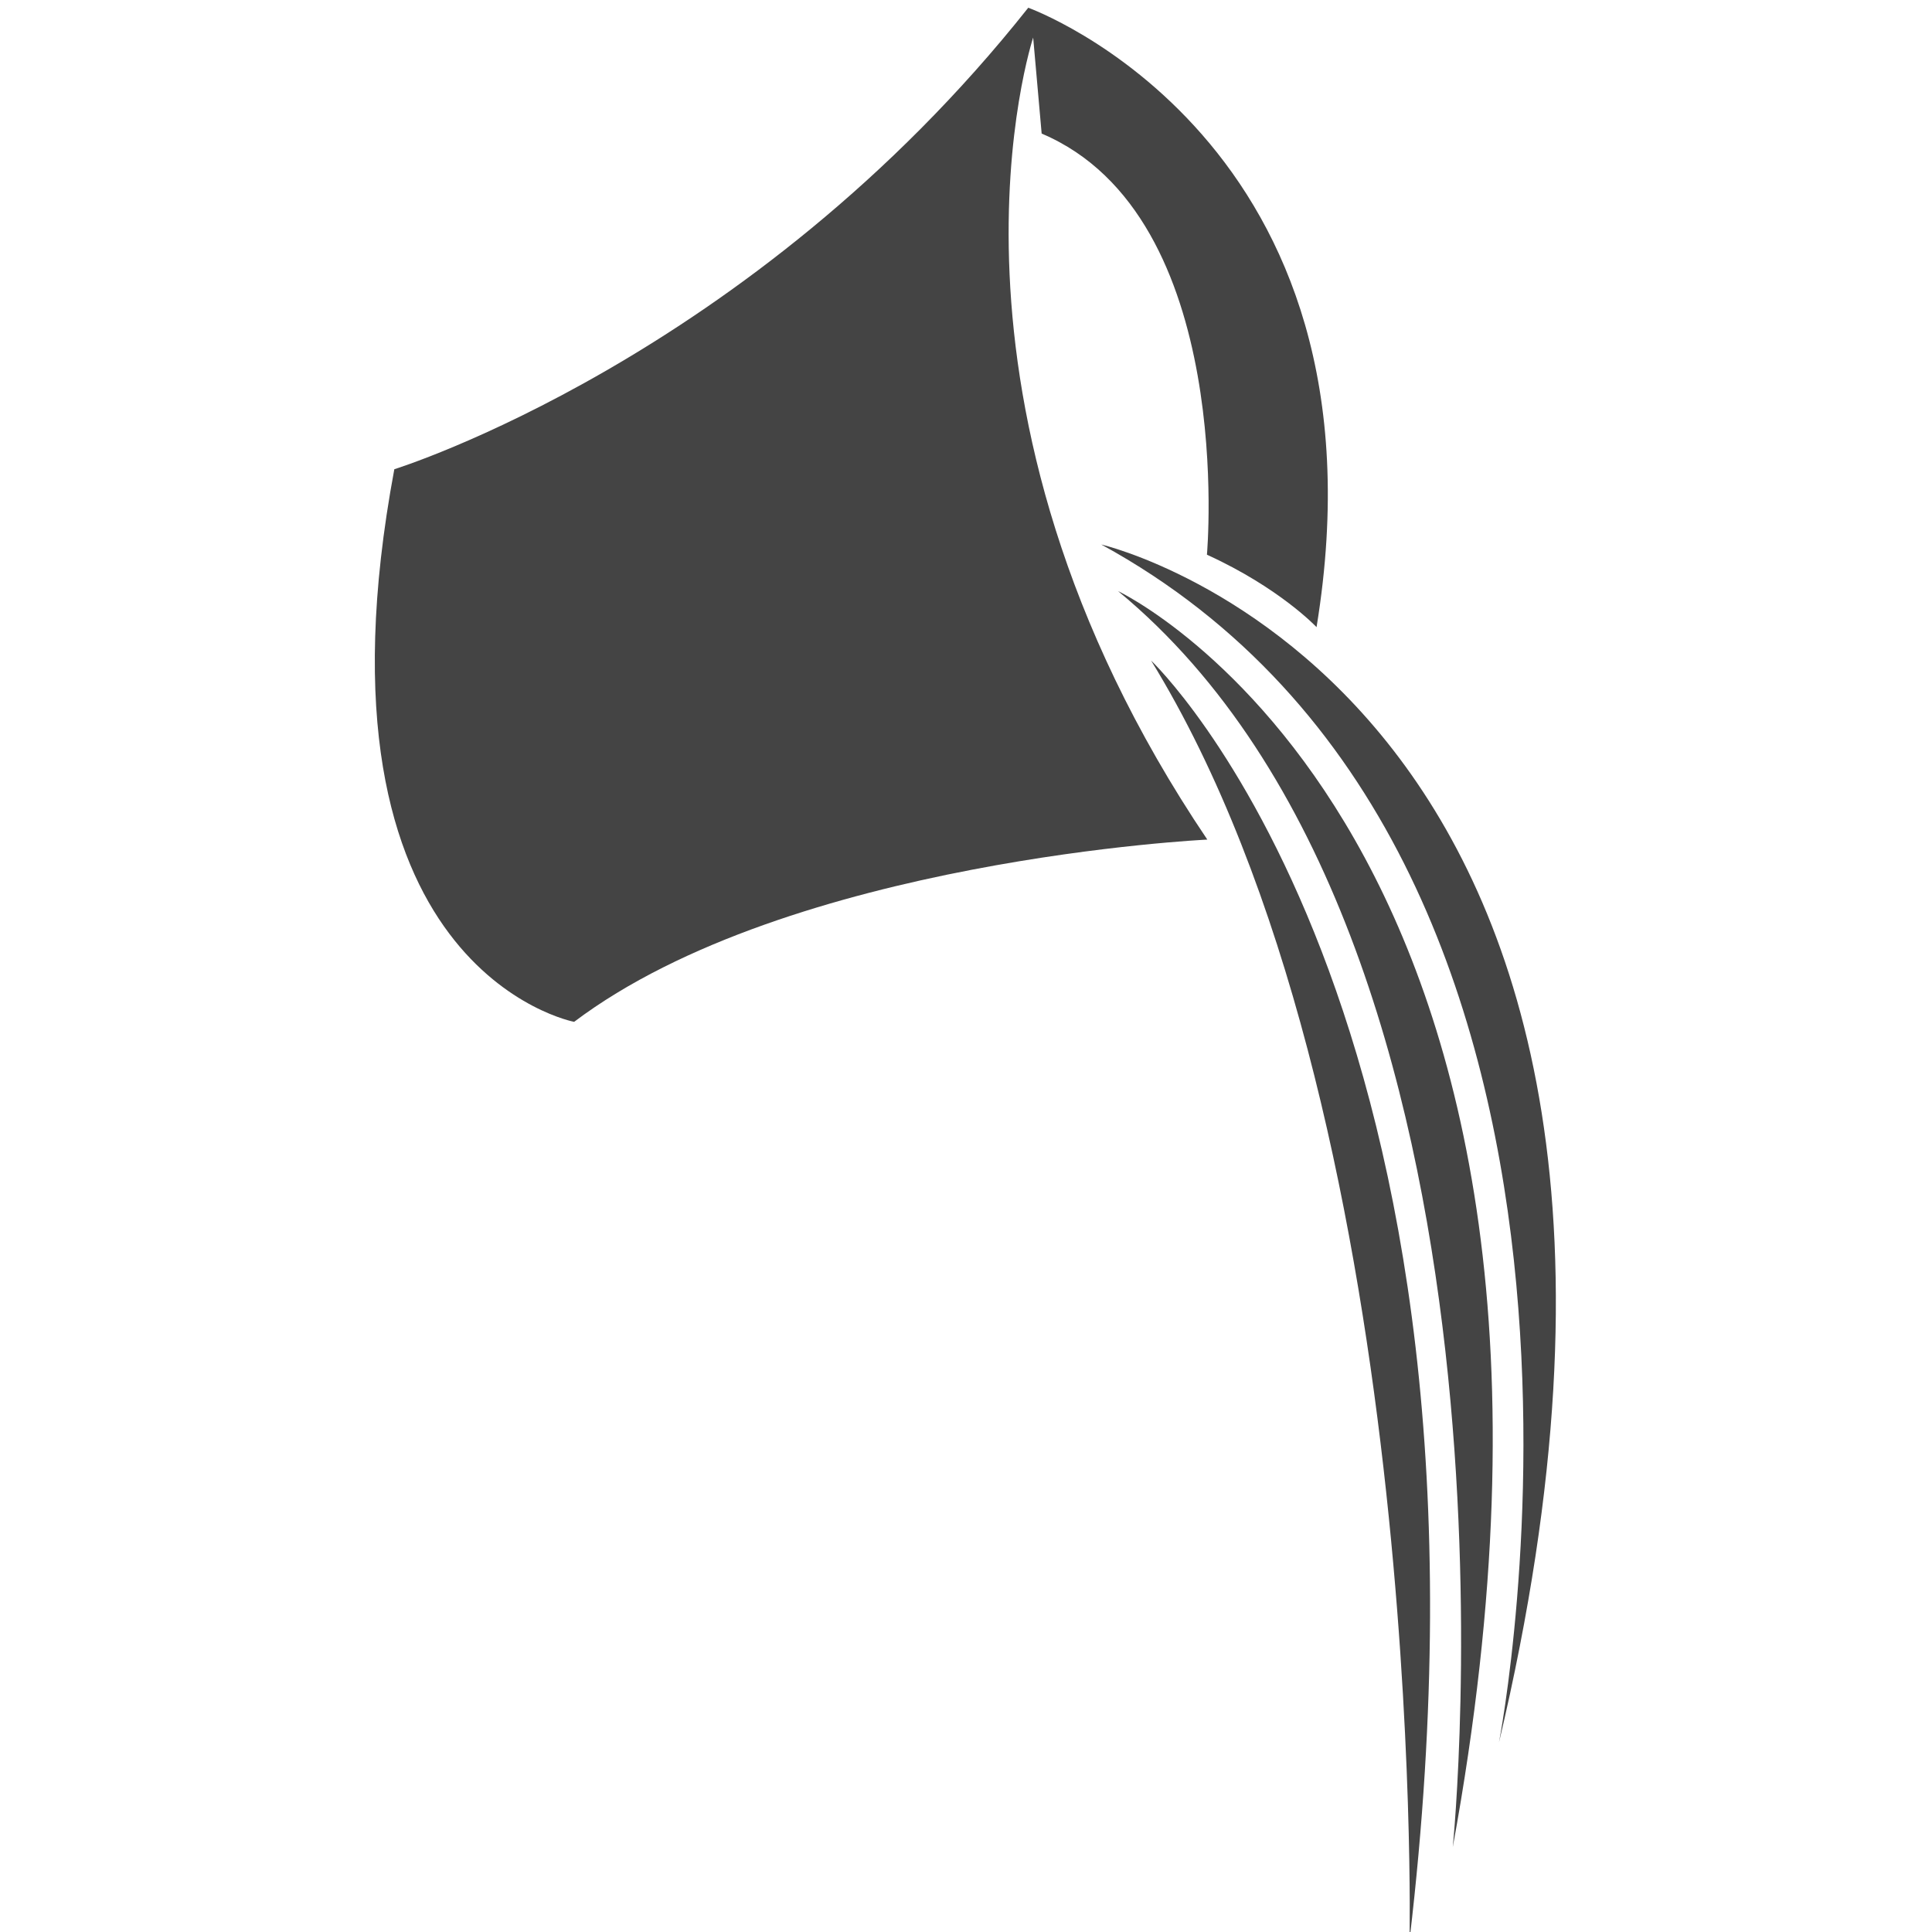 <?xml version="1.0" encoding="utf-8"?>
<!-- Generator: Adobe Illustrator 19.2.1, SVG Export Plug-In . SVG Version: 6.00 Build 0)  -->
<svg version="1.1" id="Calque_1" xmlns="http://www.w3.org/2000/svg" xmlns:xlink="http://www.w3.org/1999/xlink" x="0px" y="0px"
	 viewBox="0 0 1024 1024" enable-background="new 0 0 1024 1024" xml:space="preserve">
<path fill="#444444" d="M547.6,19.9l4.5,50.9c103.6,43.9,87.6,223.2,87.6,223.2c38.6,17.6,58.1,38.4,58.1,38.4
	C740,74.3,545,4.1,545,4.1c-147.6,186.2-336,244.6-336,244.6c-49.6,265.6,95.3,292.9,95.3,292.9C418.5,455.5,639.9,445,639.9,445
	C483.5,213.1,547.6,19.9,547.6,19.9L547.6,19.9z"/>
<path fill="#444444" d="M583.7,288.6c302.1,165.1,210.8,634.9,210.8,634.9C926.2,367.7,583.7,288.6,583.7,288.6z"/>
<path fill="#444444" d="M592.6,313.3c226.1,186.6,177.4,665.7,177.4,665.7C868.3,443.2,592.6,313.3,592.6,313.3z"/>
<path fill="#444444" d="M610.1,350.1c145.8,237.1,137,678,137,678C805.4,534.8,610.1,350.1,610.1,350.1z"/>
</svg>
